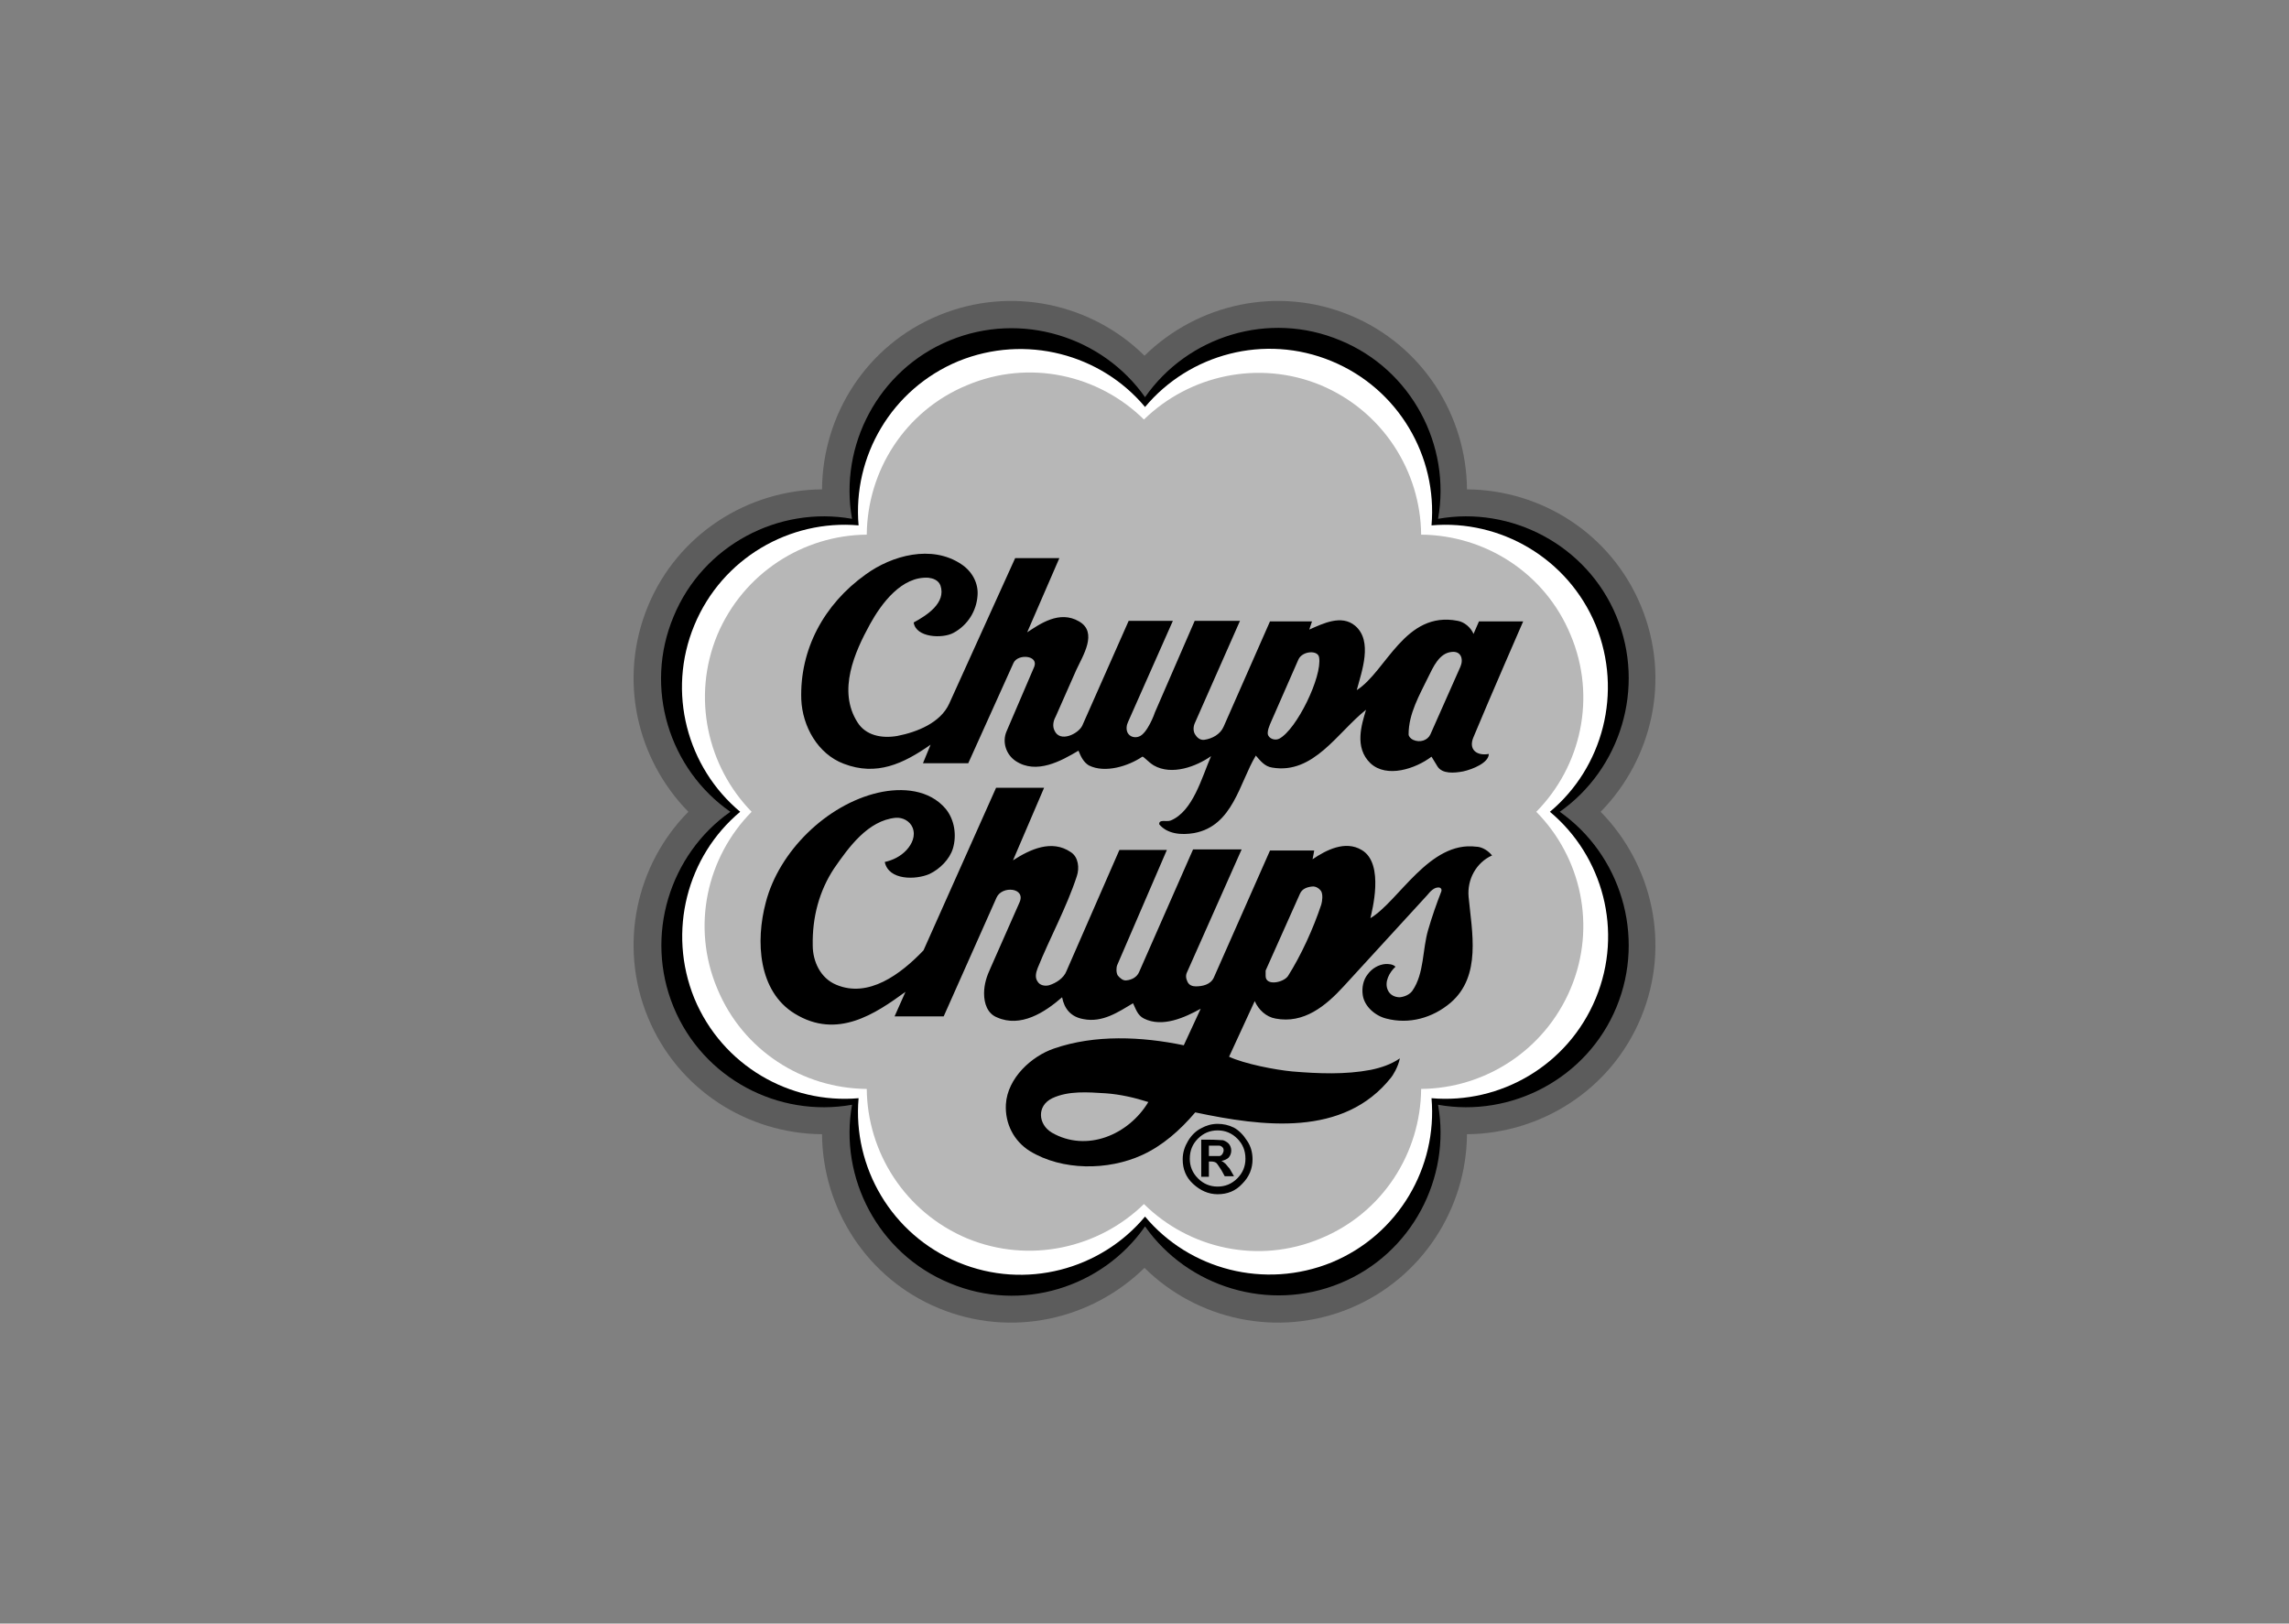 <?xml version="1.0" encoding="utf-8"?>
<!-- Generator: Adobe Illustrator 21.0.0, SVG Export Plug-In . SVG Version: 6.00 Build 0)  -->
<svg version="1.1" id="Layer_1" xmlns="http://www.w3.org/2000/svg" xmlns:xlink="http://www.w3.org/1999/xlink" x="0px" y="0px"
	 viewBox="0 0 419.5 297.6" style="enable-background:new 0 0 419.5 297.6;" xml:space="preserve">
<rect x="0" y="0" width="419.5" height="297.6" fill="#808080" stroke="none"/>
<style type="text/css">
	.st0{fill:#FFFFFF;}
	.st1{fill:#B7B7B7;}
	.st2{fill:#5C5C5C;}
</style>
<g>
	<path d="M289.75,148.8c10.2-8.8,14.2-23.6,8.7-36.7c-5.4-13.1-18.7-20.8-32.2-19.8c1-13.5-6.6-26.7-19.8-32.2
		c-13.1-5.4-27.9-1.5-36.7,8.7c-8.8-10.2-23.6-14.2-36.7-8.7c-13.1,5.4-20.8,18.7-19.8,32.2c-13.5-1-26.7,6.6-32.2,19.8
		c-5.4,13.1-1.5,27.9,8.7,36.7c-10.2,8.8-14.2,23.6-8.7,36.7c5.4,13.1,18.7,20.8,32.1,19.8c-1,13.5,6.6,26.7,19.8,32.2
		c13.1,5.4,27.9,1.5,36.7-8.8c8.8,10.2,23.6,14.2,36.7,8.7c13.1-5.4,20.8-18.7,19.8-32.2c13.5,1,26.7-6.6,32.2-19.8
		C303.95,172.4,299.95,157.6,289.75,148.8L289.75,148.8z"/>
	<path class="st0" d="M284.05,148.8c9.7-8.1,13.4-21.9,8.4-34.2c-5.1-12.3-17.5-19.4-30.1-18.3c1.1-12.6-6-25-18.3-30.1
		c-12.3-5.1-26.1-1.3-34.2,8.4c-8.1-9.7-21.9-13.4-34.2-8.4c-12.3,5.1-19.4,17.5-18.3,30.1c-12.6-1.1-25,6-30.1,18.3
		s-1.3,26.1,8.4,34.2c-9.7,8.1-13.4,21.9-8.4,34.2c5.1,12.3,17.5,19.4,30.1,18.3c-1.1,12.6,6,25,18.3,30.1s26.1,1.3,34.2-8.4
		c8.1,9.7,21.9,13.4,34.2,8.4c12.3-5.1,19.4-17.5,18.3-30.1c12.6,1.1,25-6,30.1-18.3C297.55,170.7,293.75,156.9,284.05,148.8
		L284.05,148.8z"/>
	<path class="st1" d="M281.55,148.8c8.2-8.3,11.1-21,6.3-32.4c-4.7-11.4-15.7-18.3-27.4-18.4c-0.1-11.6-7-22.6-18.4-27.4
		c-11.4-4.7-24.1-1.8-32.4,6.3c-8.3-8.2-21-11.1-32.4-6.3c-11.4,4.7-18.3,15.7-18.4,27.4c-11.6,0.1-22.6,7-27.4,18.4
		c-4.7,11.4-1.8,24.1,6.3,32.4c-8.2,8.3-11.1,21-6.3,32.4c4.7,11.4,15.7,18.3,27.4,18.4c0.1,11.6,7,22.6,18.4,27.4
		c11.4,4.7,24.1,1.8,32.4-6.3c8.3,8.2,21,11.1,32.4,6.3c11.4-4.7,18.3-15.7,18.4-27.4c11.6-0.1,22.6-7,27.4-18.4
		C292.65,169.8,289.75,157.1,281.55,148.8L281.55,148.8z"/>
	<g>
		<path d="M224.45,213.2c-0.2-0.2-0.4-0.3-0.6-0.4c0.5-0.1,1-0.3,1.3-0.6c0.3-0.3,0.5-0.8,0.5-1.3s-0.2-1-0.5-1.3s-0.7-0.5-1-0.6
			c-0.4,0-1.3-0.1-2.6-0.1h-1.4v6.8h1.4v-2.8h0.4c0.4,0,0.8,0.1,1,0.3c0.2,0.2,0.5,0.7,0.9,1.3l0.6,1.1h1.7l-0.8-1.4
			C224.95,213.8,224.65,213.3,224.45,213.2z M223.45,211.9c-0.2,0-0.7,0-1.3,0h-0.6V210h0.6c0.6,0,1,0,1.3,0c0.2,0,0.4,0.1,0.6,0.3
			c0.2,0.2,0.2,0.4,0.2,0.6s-0.1,0.4-0.2,0.6C223.85,211.8,223.65,211.9,223.45,211.9z"/>
		<path d="M270.55,155.2c-8.6-1.1-14.2,10-19.4,13.1c0.2-1,2.7-10-1.6-12.5c-3-1.8-6.5,0-9,1.7c0.1-0.4,0.3-1.6,0.3-1.6h-8.1
			l-10.3,23.3c-0.6,1.3-2.1,1.6-3.3,1.6c-0.6,0-1.2-0.2-1.5-0.8c-0.3-0.6-0.4-1.2-0.1-1.8l10-22.5h-8.9l-9.9,22.5
			c-0.4,0.9-1.3,1.4-2.3,1.5c-0.6,0.1-1.2-0.4-1.6-0.9c-0.3-0.5-0.3-1.4-0.1-1.9l9.1-21.1h-8.7l-9.7,22.2c-0.5,1.3-1.9,2.2-3.2,2.6
			c-0.8,0.2-1.7,0-2.1-0.7c-0.5-0.7-0.3-1.6,0-2.4c2.3-5.7,5.3-11.1,7.2-16.9c0.5-1.5,0.3-3.5-1.1-4.4c-3.5-2.4-7.5-0.5-10.6,1.5
			l5.7-13.3h-8.8l-13.3,29.8c-4.2,4.4-10.1,8.8-16,6.3c-2.9-1.2-4.3-4.3-4.3-7.2c-0.1-5.2,1.2-10,3.9-14.1c2.7-3.9,6.2-8.8,11.3-9.3
			c1.3-0.1,2.6,0.6,3.1,1.8c0.6,1.5-0.1,3-1.1,4.1c-1.1,1.2-2.6,1.9-4,2.2c0.7,3.4,5.7,3.3,8.2,2.2c1.9-0.9,3.7-2.7,4.3-4.7
			c0.7-2.4,0.3-5.2-1.3-7.2c-3-3.6-8-4-12.4-3c-9.5,2.2-18.2,10.8-20.6,20.1c-1.9,7.1-1.4,16.3,5.3,20.4c7.8,4.8,14.8,0,20.3-4
			l-2,4.5h9l9.7-21.8c1-2.2,5.4-1.8,4.2,0.9l-5.3,12c-0.7,1.5-1.2,3-1.2,4.7c0,1.8,0.6,3.7,2.4,4.4c4.3,1.9,8.7-0.9,11.9-3.7
			c0.4,2.1,1.6,3.6,3.9,4c3.5,0.7,6.4-1.3,9.1-2.9c0.5,1,0.8,2.2,2,2.8c3.4,1.7,7.5-0.2,10.4-1.8l-3.1,6.7c-7.7-1.6-16.3-2-23.8,0.6
			c-4.1,1.4-8.5,5.4-8.8,10.2c-0.2,3.6,1.5,6.8,4.4,8.6c5.9,3.6,14.3,3.6,20.6,0.7c3.7-1.7,6.9-4.5,9.7-7.8
			c12.3,2.6,27.2,4.6,35.9-6.4c0.2-0.2,1.3-1.9,1.6-3.5c-1.6,1.1-3.4,1.7-5.3,2.1c-4.7,0.9-9.6,0.7-14.4,0.3
			c-3.2-0.3-8.8-1.4-11.6-2.7l4.7-10.2c0.7,1.6,2.1,2.9,3.8,3.2c5.2,1,9.2-2.3,12.5-5.9l15.3-16.7c0.5-0.6,1.3-1.6,2.3-1.4
			c0.3,0.1,0.4,0.4,0.3,0.7c-0.9,2.3-1.7,4.6-2.4,7c-1.1,3.7-0.7,8-2.9,11.2c-0.5,0.7-1.4,1.1-2.3,1.2c-0.9,0-1.8-0.4-2.2-1.3
			c-0.7-1.5,0.3-3.3,1.4-4.3c-0.5-0.5-1.3-0.5-1.8-0.5c-1.3,0.1-2.5,0.8-3.3,1.9c-0.8,1-1.1,2.4-0.9,3.8c0.3,2.1,2.3,3.8,4.3,4.3
			c4.2,1.1,8.5-0.1,11.8-2.9c5.7-4.9,3.9-13,3.3-19.4c-0.3-3.2,1.4-6.3,4.3-7.6C272.45,155.6,271.25,155.2,270.55,155.2z
			 M192.75,207.6c-2.5-1.5-2.8-4.9,0.1-6.3c3-1.4,6.5-1.1,9.8-0.9c2.7,0.2,5.3,0.8,7.8,1.6C206.85,208,199.15,211.3,192.75,207.6z
			 M242.15,165.8c-1.5,4.5-3.7,9.3-6.1,13.1c-0.8,1.2-4.1,1.9-4.1,0v-1l6.3-14.1c0.4-0.9,1.3-1.2,2.2-1.3c0.7-0.1,1.4,0.4,1.7,0.9
			C242.45,164,242.35,165.1,242.15,165.8z"/>
		<path d="M226.15,206.7c-1-0.5-2-0.7-3-0.7c-1.1,0-2.1,0.3-3,0.8c-1,0.5-1.8,1.3-2.4,2.3s-1,2.1-1,3.4c0,1.8,0.6,3.3,1.9,4.5
			s2.8,1.9,4.5,1.9c1.8,0,3.3-0.6,4.5-1.9c1.3-1.3,1.9-2.8,1.9-4.5c0-1.2-0.3-2.4-1-3.4C227.85,208,227.05,207.2,226.15,206.7z
			 M226.75,216c-1,1-2.2,1.5-3.6,1.5s-2.6-0.5-3.6-1.5s-1.5-2.2-1.5-3.6c0-1.5,0.5-2.7,1.5-3.7s2.2-1.5,3.6-1.5s2.6,0.5,3.6,1.5
			s1.5,2.2,1.5,3.7C228.25,213.8,227.75,215,226.75,216z"/>
		<path d="M154.65,140c6,2.3,10.9,0,15.9-3.5l-1.4,3.4h8.3l8.3-18.4c0.8-1.7,4.6-1.4,3.8,0.7l-5.1,11.9c-0.8,1.9-0.1,4.2,1.7,5.4
			c3.8,2.5,8.3,0,11.5-1.9c0.4,1,0.9,2.1,1.9,2.7c3,1.5,7.3,0.1,9.8-1.6c0.2-0.1,1.1,1,2.1,1.6c3.3,1.9,7.8,0.2,10.5-1.7
			c-1.7,3.9-3.3,10.1-7.4,11.8c-0.7,0.3-2.2-0.3-2.1,0.7c1.5,1.8,4.1,2,6.4,1.6c7.1-1.3,8.3-9.2,11.3-14.2c0.8,0.9,1.6,2,3,2.2
			c7.6,1.3,12-6.5,17.2-10.6c-0.8,2.7-2.2,6.9,0.8,9.8c3,2.8,8.3,1,11.2-1.2l1.1,1.8c0.9,1.4,3.1,1.2,4.7,0.9
			c1.8-0.4,4.7-1.6,4.7-3.2c-2.2,0.4-3.8-0.8-2.8-3.1c2.9-7,9.1-21.2,9.1-21.2h-8.1l-1,2.3c-0.5-1.2-1.7-2.2-2.9-2.4
			c-9.7-1.9-13.1,9.3-18.5,12.7c0.9-3.4,3-9-0.3-11.8c-2.5-2.1-5.9-0.4-8.4,0.7l0.5-1.5h-7.7l-8.5,19.3c-0.6,1.4-2.1,2.2-3.5,2.4
			c-0.6,0.1-1.2-0.2-1.6-0.8c-0.5-0.6-0.5-1.5-0.2-2.2l8.3-18.8h-8.3l-7.3,16.8c0,0.1-1.4,3.9-2.9,4.4c-0.7,0.3-1.7,0.1-2.1-0.7
			c-0.3-0.6-0.2-1.4,0.1-2l8.2-18.5h-8.1l-8.5,19.2c-0.7,1.5-4.1,3.2-5.1,0.9c-0.4-0.8-0.2-1.8,0.2-2.5l3.8-8.6
			c1.2-2.6,4-6.9,0.5-8.9c-3.6-2.1-7.2,0.5-9.5,2l5.9-13.6h-8.1l-12.1,26.7c-1.6,3.5-5.9,5.2-9.5,5.9c-2.9,0.5-5.8-0.1-7.3-2.5
			c-3.7-5.8-0.5-12.9,2.3-18c2.1-3.8,5.8-8.8,10.7-8.5c0.8,0.1,1.8,0.4,2.2,1.4c1.1,3.2-2.5,5.5-4.9,6.8c0.4,2.8,5.3,3,7.3,1.9
			c2.6-1.4,4.2-4,4.4-6.8c0.2-2.3-1-4.5-3-5.8c-5.4-3.6-12.7-1.6-17.5,1.9c-7.7,5.5-12.1,13.8-11.8,22.9
			C147.05,133.1,149.85,138.2,154.65,140z M261.75,124.1c0.9-1.8,2-4.4,4.3-4.6c1.7-0.2,2.2,1.3,1.6,2.7l-5.5,12.4
			c-0.5,1.1-1.9,1.6-3.2,1c-0.4-0.2-0.8-0.6-0.8-1C258.15,130.8,260.15,127.4,261.75,124.1z M232.95,132.3l5-11.4
			c0.7-1.6,3.6-1.8,3.8-0.4c0.6,3.5-4.1,13.2-7.3,14.9c-0.8,0.4-1.9,0-2.1-0.8C232.25,133.9,232.65,133,232.95,132.3z"/>
	</g>
	<path class="st2" d="M300.75,111.1c-5.5-13.3-18.3-21.3-31.9-21.4c-0.1-13.5-8.1-26.4-21.4-31.9c-13.3-5.5-28-2.1-37.7,7.4
		c-9.6-9.5-24.4-12.9-37.7-7.4s-21.3,18.3-21.4,31.9c-13.5,0.1-26.4,8.1-31.9,21.4c-5.5,13.3-2.1,28,7.4,37.7
		c-9.5,9.6-12.9,24.4-7.4,37.7c5.5,13.3,18.3,21.3,31.9,21.4c0.1,13.5,8.1,26.4,21.4,31.9c13.3,5.5,28,2.1,37.7-7.4
		c9.6,9.5,24.4,12.9,37.7,7.4c13.2-5.5,21.3-18.3,21.4-31.9c13.5-0.1,26.4-8.1,31.9-21.4s2.1-28-7.4-37.7
		C302.85,139.1,306.25,124.4,300.75,111.1L300.75,111.1z M296.25,184.6c-5.4,13.1-19.3,20.3-32.7,17.9c2.4,13.4-4.8,27.3-17.9,32.7
		c-13.1,5.4-28,0.7-35.8-10.4c-7.8,11.2-22.7,15.9-35.8,10.4c-13.1-5.4-20.3-19.3-17.9-32.7c-13.5,2.4-27.3-4.8-32.7-17.9
		s-0.7-28,10.4-35.8c-11.2-7.8-15.9-22.7-10.4-35.8c5.4-13.1,19.3-20.3,32.7-17.9c-2.4-13.4,4.8-27.3,17.9-32.7
		c13.1-5.4,28-0.7,35.8,10.4c7.8-11.2,22.7-15.9,35.8-10.4c13.1,5.4,20.3,19.3,17.9,32.7c13.4-2.4,27.3,4.8,32.7,17.9
		c5.4,13.1,0.7,28-10.4,35.8C296.95,156.6,301.65,171.5,296.25,184.6L296.25,184.6z"/>
</g>
</svg>
